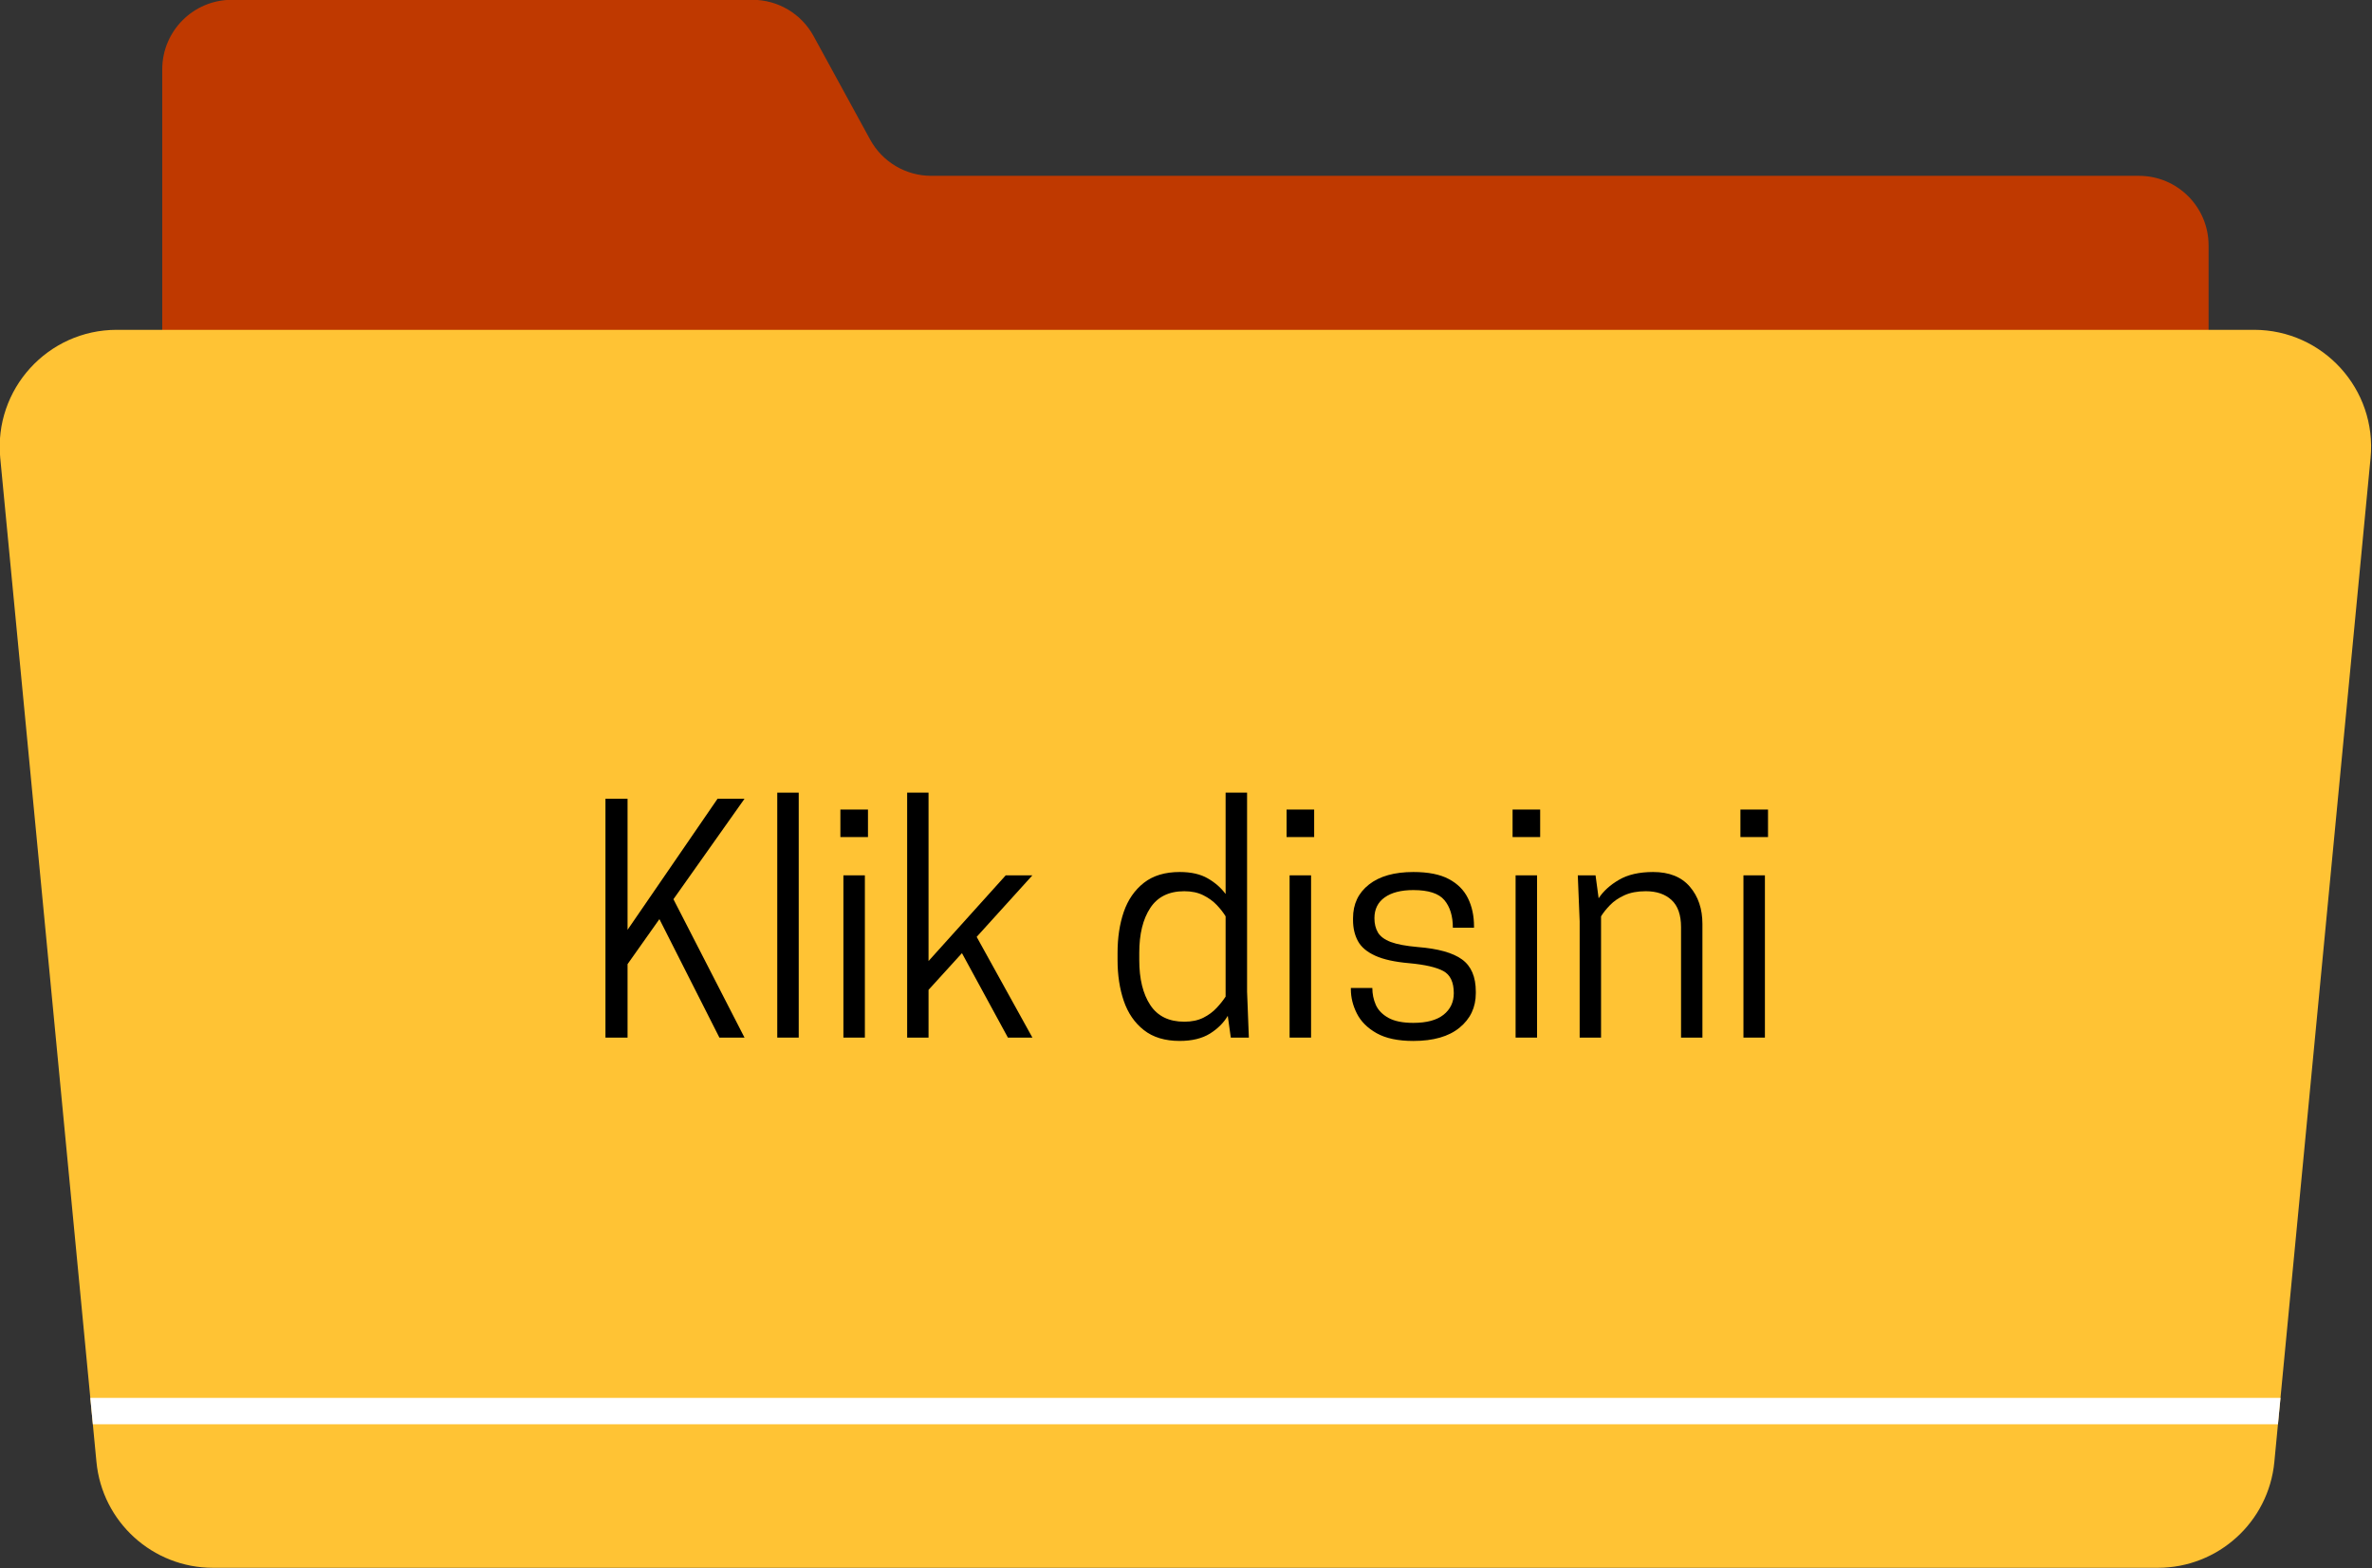<?xml version="1.0" encoding="UTF-8" standalone="no"?>
<!-- Created with Inkscape (http://www.inkscape.org/) -->

<svg
   width="637.423"
   height="421.568"
   viewBox="0 0 637.423 421.568"
   version="1.1"
   id="svg1"
   xml:space="preserve"
   xmlns="http://www.w3.org/2000/svg"
   xmlns:svg="http://www.w3.org/2000/svg"><rect x="0" y="0" width="637.423" height="421.568" fill="#333333" stroke="none"/><defs
     id="defs1"><clipPath
       id="2904bfc4dd"><path
         d="M 274,159.297 H 688 V 464 H 274 Z m 0,0"
         clip-rule="nonzero"
         id="path1-1" /></clipPath><clipPath
       id="73d11d6084"><path
         d="M 242,225 H 721 V 475.645 H 242 Z m 0,0"
         clip-rule="nonzero"
         id="path2-2" /></clipPath></defs><g
     id="layer1"
     transform="translate(-309.394,-291.206)"><g
       id="g5"
       transform="matrix(1.333,0,0,1.333,-13.314,78.811)"><g
         clip-path="url(#2904bfc4dd)"
         id="g3"><path
           fill="#bf3900"
           d="m 687.336,208.824 v 240.812 c 0,7.75 -6.285,14.035 -14.035,14.035 H 288.828 c -7.75,0 -14.031,-6.285 -14.031,-14.035 V 173.332 c 0,-7.75 6.281,-14.035 14.031,-14.035 h 104.957 c 5.133,0 9.855,2.801 12.316,7.305 l 11.41,20.883 c 2.461,4.504 7.184,7.305 12.312,7.305 h 243.477 c 7.75,0 14.035,6.285 14.035,14.035 z m 0,0"
           fill-opacity="1"
           fill-rule="nonzero"
           id="path3" /></g><g
         clip-path="url(#73d11d6084)"
         id="g4"><path
           fill="#ffc334"
           d="m 719.988,251.695 -19.395,202.426 c -1.156,12.109 -11.328,21.352 -23.492,21.352 H 285.027 c -12.16,0 -22.332,-9.242 -23.492,-21.352 L 242.141,251.695 c -1.328,-13.859 9.57,-25.852 23.492,-25.852 h 430.863 c 13.922,0 24.82,11.992 23.492,25.852 z m 0,0"
           fill-opacity="1"
           fill-rule="nonzero"
           id="path4" /></g><path
         fill="#ffffff"
         d="m 701.832,441.207 -0.508,5.316 H 260.809 l -0.512,-5.316 z m 0,0"
         fill-opacity="1"
         fill-rule="nonzero"
         id="path5" /><g
         fill="#000000"
         fill-opacity="1"
         id="g8"><g
           transform="translate(359.588,368.561)"
           id="g7"><g
             id="g6"><path
               d="m 9.016,-48.156 v 26.422 L 27.156,-48.156 h 5.438 l -14.328,20.25 L 32.594,0 h -5.062 L 15.438,-23.891 9.016,-14.812 V 0 H 4.562 v -48.156 z m 0,0"
               id="path6" /></g></g></g><g
         fill="#000000"
         fill-opacity="1"
         id="g11"><g
           transform="translate(394.284,368.561)"
           id="g10"><g
             id="g9"><path
               d="M 4.5,0 V -49.391 H 8.828 V 0 Z m 0,0"
               id="path8" /></g></g></g><g
         fill="#000000"
         fill-opacity="1"
         id="g14"><g
           transform="translate(407.619,368.561)"
           id="g13"><g
             id="g12"><path
               d="M 4.5,0 V -32.719 H 8.828 V 0 Z m 4.953,-45.984 v 5.547 h -5.562 v -5.547 z m 0,0"
               id="path11" /></g></g></g><g
         fill="#000000"
         fill-opacity="1"
         id="g17"><g
           transform="translate(420.954,368.561)"
           id="g16"><g
             id="g15"><path
               d="m 4.016,0 v -49.391 h 4.312 V -15.438 l 15.562,-17.281 h 5.375 L 18.031,-20.312 29.266,0 h -4.938 L 15.062,-17.031 8.328,-9.625 V 0 Z m 0,0"
               id="path14" /></g></g></g><g
         fill="#000000"
         fill-opacity="1"
         id="g20"><g
           transform="translate(451.884,368.561)"
           id="g19"><g
             id="g18" /></g></g><g
         fill="#000000"
         fill-opacity="1"
         id="g23"><g
           transform="translate(464.232,368.561)"
           id="g22"><g
             id="g21"><path
               d="m 15.688,-33.391 c 2.301,0 4.191,0.434 5.672,1.297 1.477,0.855 2.672,1.902 3.578,3.141 v -20.438 h 4.328 v 40.125 L 29.625,0 H 25.984 L 25.375,-4.391 c -0.824,1.406 -2.027,2.605 -3.609,3.594 -1.586,0.977 -3.609,1.469 -6.078,1.469 -2.969,0 -5.383,-0.727 -7.234,-2.188 C 6.598,-2.973 5.25,-4.938 4.406,-7.406 3.57,-9.875 3.156,-12.613 3.156,-15.625 v -1.469 c 0,-3.051 0.414,-5.801 1.25,-8.25 0.844,-2.445 2.191,-4.398 4.047,-5.859 1.852,-1.457 4.266,-2.188 7.234,-2.188 z m 0.922,30.188 c 1.477,0 2.754,-0.266 3.828,-0.797 1.07,-0.539 1.977,-1.211 2.719,-2.016 0.738,-0.801 1.332,-1.551 1.781,-2.25 v -16.188 c -0.449,-0.738 -1.043,-1.5 -1.781,-2.281 -0.742,-0.781 -1.648,-1.438 -2.719,-1.969 -1.074,-0.539 -2.352,-0.812 -3.828,-0.812 -3.094,0 -5.383,1.125 -6.859,3.375 -1.48,2.242 -2.219,5.258 -2.219,9.047 v 1.469 c 0,3.793 0.738,6.812 2.219,9.062 1.477,2.242 3.766,3.359 6.859,3.359 z m 0,0"
               id="path20" /></g></g></g><g
         fill="#000000"
         fill-opacity="1"
         id="g26"><g
           transform="translate(497.57,368.561)"
           id="g25"><g
             id="g24"><path
               d="M 4.5,0 V -32.719 H 8.828 V 0 Z m 4.953,-45.984 v 5.547 h -5.562 v -5.547 z m 0,0"
               id="path23" /></g></g></g><g
         fill="#000000"
         fill-opacity="1"
         id="g29"><g
           transform="translate(510.905,368.561)"
           id="g28"><g
             id="g27"><path
               d="m 16.109,-2.969 c 2.676,0 4.703,-0.539 6.078,-1.625 1.383,-1.094 2.078,-2.547 2.078,-4.359 0,-2.219 -0.703,-3.707 -2.109,-4.469 C 20.758,-14.18 18.477,-14.707 15.312,-15 12.383,-15.25 10.086,-15.754 8.422,-16.516 6.754,-17.273 5.594,-18.258 4.938,-19.469 4.281,-20.688 3.953,-22.098 3.953,-23.703 v -0.375 c 0,-2.844 1.066,-5.102 3.203,-6.781 2.145,-1.688 5.129,-2.531 8.953,-2.531 3.008,0 5.395,0.477 7.156,1.422 1.77,0.938 3.055,2.23 3.859,3.875 0.812,1.648 1.219,3.543 1.219,5.688 v 0.25 h -4.266 c 0,-2.352 -0.57,-4.207 -1.703,-5.562 -1.125,-1.352 -3.215,-2.031 -6.266,-2.031 -2.469,0 -4.398,0.496 -5.781,1.484 -1.375,0.98 -2.062,2.375 -2.062,4.188 0,1.117 0.234,2.074 0.703,2.875 0.477,0.805 1.344,1.445 2.594,1.922 1.258,0.469 3.066,0.809 5.422,1.016 4.113,0.324 7.094,1.156 8.938,2.5 1.852,1.336 2.781,3.5 2.781,6.5 v 0.312 c 0,2.844 -1.094,5.164 -3.281,6.953 -2.18,1.781 -5.281,2.672 -9.312,2.672 -3.086,0 -5.555,-0.523 -7.406,-1.562 C 6.848,-1.941 5.52,-3.27 4.719,-4.875 3.914,-6.477 3.516,-8.102 3.516,-9.75 V -10 H 7.844 c 0,1.199 0.234,2.336 0.703,3.406 0.477,1.062 1.32,1.934 2.531,2.609 1.219,0.68 2.895,1.016 5.031,1.016 z m 0,0"
               id="path26" /></g></g></g><g
         fill="#000000"
         fill-opacity="1"
         id="g32"><g
           transform="translate(543.131,368.561)"
           id="g31"><g
             id="g30"><path
               d="M 4.5,0 V -32.719 H 8.828 V 0 Z m 4.953,-45.984 v 5.547 h -5.562 v -5.547 z m 0,0"
               id="path29" /></g></g></g><g
         fill="#000000"
         fill-opacity="1"
         id="g35"><g
           transform="translate(556.467,368.561)"
           id="g34"><g
             id="g33"><path
               d="m 28.828,0 h -4.312 v -22.281 c 0,-2.469 -0.641,-4.289 -1.922,-5.469 -1.273,-1.176 -3,-1.766 -5.188,-1.766 -1.688,0 -3.121,0.273 -4.297,0.812 -1.168,0.531 -2.133,1.188 -2.891,1.969 -0.762,0.781 -1.371,1.543 -1.828,2.281 V 0 h -4.312 v -23.453 l -0.375,-9.266 H 7.281 l 0.625,4.625 c 0.945,-1.438 2.312,-2.676 4.094,-3.719 1.789,-1.051 4.086,-1.578 6.891,-1.578 3.25,0 5.719,0.992 7.406,2.969 1.688,1.969 2.531,4.477 2.531,7.516 z m 0,0"
               id="path32" /></g></g></g><g
         fill="#000000"
         fill-opacity="1"
         id="g38"><g
           transform="translate(589.064,368.561)"
           id="g37"><g
             id="g36"><path
               d="M 4.5,0 V -32.719 H 8.828 V 0 Z m 4.953,-45.984 v 5.547 h -5.562 v -5.547 z m 0,0"
               id="path35" /></g></g></g></g></g></svg>
